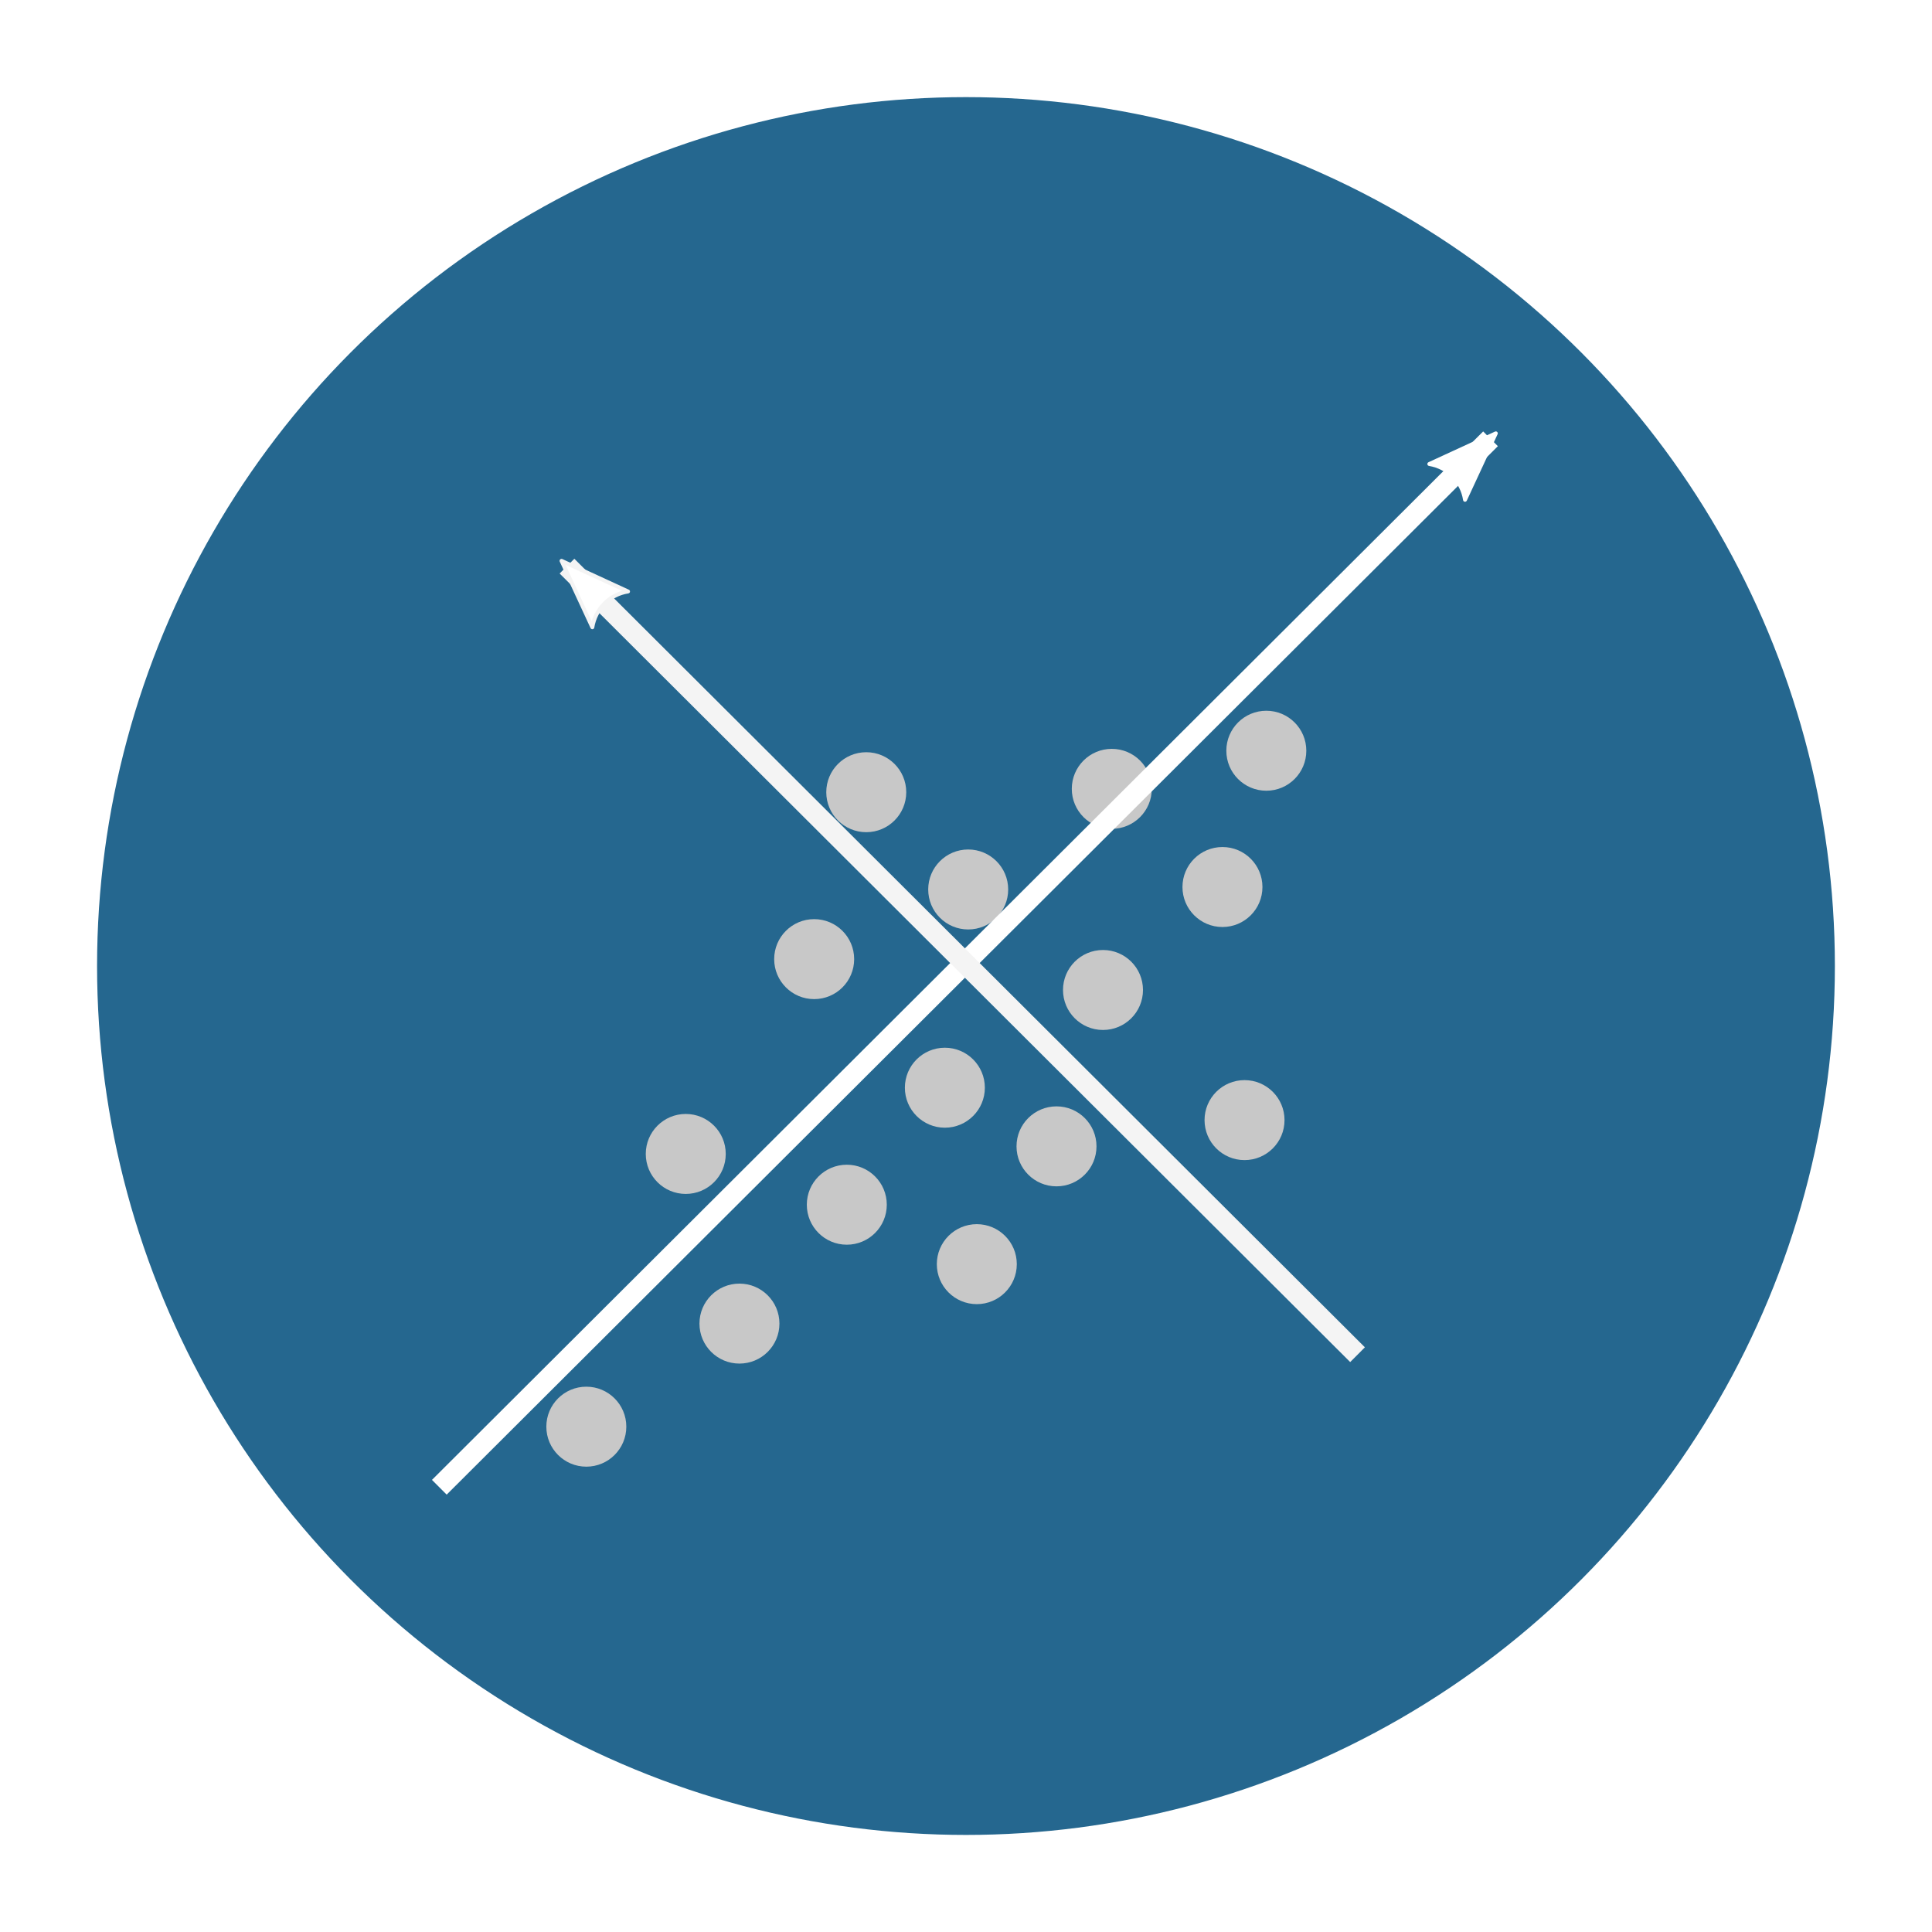 <?xml version="1.0" encoding="UTF-8" standalone="no"?>
<!-- Created with Inkscape (http://www.inkscape.org/) -->

<svg
   xmlns:dc="http://purl.org/dc/elements/1.1/"
   xmlns:cc="http://creativecommons.org/ns#"
   xmlns:rdf="http://www.w3.org/1999/02/22-rdf-syntax-ns#"
   xmlns:svg="http://www.w3.org/2000/svg"
   xmlns="http://www.w3.org/2000/svg"
   xmlns:sodipodi="http://sodipodi.sourceforge.net/DTD/sodipodi-0.dtd"
   xmlns:inkscape="http://www.inkscape.org/namespaces/inkscape"
   width="128"
   height="128"
   viewBox="0 0 33.867 33.867"
   version="1.1"
   id="svg8"
   inkscape:version="0.92.1 r"
   sodipodi:docname="quickfeatures.icons.svg">
  <defs
     id="defs2">
    <marker
       inkscape:isstock="true"
       style="overflow:visible;"
       id="marker5865"
       refX="0.0"
       refY="0.0"
       orient="auto"
       inkscape:stockid="Arrow2Lend">
      <path
         transform="scale(1.1) rotate(180) translate(1,0)"
         d="M 8.719,4.034 L -2.207,0.016 L 8.719,-4.002 C 6.973,-1.63 6.983,1.616 8.719,4.034 z "
         style="fill-rule:evenodd;stroke-width:0.625;stroke-linejoin:round;stroke:#ffffff;stroke-opacity:1;fill:#ffffff;fill-opacity:1"
         id="path5863" />
    </marker>
    <marker
       inkscape:stockid="Arrow2Lend"
       orient="auto"
       refY="0.0"
       refX="0.0"
       id="Arrow2Lend"
       style="overflow:visible;"
       inkscape:isstock="true"
       inkscape:collect="always">
      <path
         id="path4686"
         style="fill-rule:evenodd;stroke-width:0.625;stroke-linejoin:round;stroke:#f4f4f4;stroke-opacity:1;fill:#ffffff;fill-opacity:1"
         d="M 8.719,4.034 L -2.207,0.016 L 8.719,-4.002 C 6.973,-1.63 6.983,1.616 8.719,4.034 z "
         transform="scale(1.1) rotate(180) translate(1,0)" />
    </marker>
    <marker
       inkscape:isstock="true"
       style="overflow:visible;"
       id="marker4949"
       refX="0.0"
       refY="0.0"
       orient="auto"
       inkscape:stockid="Arrow1Lend">
      <path
         transform="scale(0.8) rotate(180) translate(12.5,0)"
         style="fill-rule:evenodd;stroke:#f4f4f4;stroke-width:1pt;stroke-opacity:1;fill:#f4f4f4;fill-opacity:1"
         d="M 0.0,0.0 L 5.0,-5.0 L -12.5,0.0 L 5.0,5.0 L 0.0,0.0 z "
         id="path4947" />
    </marker>
  </defs>
  <sodipodi:namedview
     id="base"
     pagecolor="#ffffff"
     bordercolor="#666666"
     borderopacity="1.0"
     inkscape:pageopacity="0.0"
     inkscape:pageshadow="2"
     inkscape:zoom="0.98994949"
     inkscape:cx="147.99738"
     inkscape:cy="-13.979201"
     inkscape:document-units="mm"
     inkscape:current-layer="layer4"
     showgrid="false"
     units="px"
     showguides="true"
     inkscape:guide-bbox="true"
     inkscape:window-width="1920"
     inkscape:window-height="1029"
     inkscape:window-x="0"
     inkscape:window-y="0"
     inkscape:window-maximized="1">
    <sodipodi:guide
       position="16.933,6.331"
       orientation="1,0"
       id="guide4485"
       inkscape:locked="true"
       inkscape:label=""
       inkscape:color="rgb(0,0,255)" />
    <sodipodi:guide
       position="26.742,16.933"
       orientation="0,1"
       id="guide4487"
       inkscape:locked="true"
       inkscape:label=""
       inkscape:color="rgb(0,0,255)" />
    <sodipodi:guide
       position="21.45,26.175"
       orientation="0,1"
       id="guide4513"
       inkscape:locked="true"
       inkscape:label=""
       inkscape:color="rgb(0,0,255)" />
    <sodipodi:guide
       position="7.701,23.387"
       orientation="1,0"
       id="guide4553"
       inkscape:locked="true"
       inkscape:label=""
       inkscape:color="rgb(0,0,255)" />
    <sodipodi:guide
       position="26.128,18.568"
       orientation="1,0"
       id="guide4555"
       inkscape:locked="true"
       inkscape:label=""
       inkscape:color="rgb(0,0,255)" />
    <sodipodi:guide
       position="20.883,7.749"
       orientation="0,1"
       id="guide4557"
       inkscape:locked="true"
       inkscape:label=""
       inkscape:color="rgb(0,0,255)" />
  </sodipodi:namedview>
  <g
     inkscape:label="Ebene 1"
     inkscape:groupmode="layer"
     id="layer1"
     transform="translate(0,-263.133)"
     style="display:inline">
    <circle
       style="fill:#25678f;fill-opacity:1;stroke:#25678f;stroke-width:0.565;stroke-linecap:butt;stroke-linejoin:miter;stroke-miterlimit:4;stroke-dasharray:none;stroke-opacity:1"
       id="path4489"
       cx="16.933"
       cy="280.067"
       r="14.949" />
  </g>
  <g
     inkscape:groupmode="layer"
     id="layer2"
     inkscape:label="readcounts"
     style="display:none">
    <flowRoot
       xml:space="preserve"
       id="flowRoot4491"
       style="font-style:normal;font-variant:normal;font-weight:normal;font-stretch:normal;font-size:40px;line-height:125%;font-family:'Liberation Sans';-inkscape-font-specification:'Liberation Sans';letter-spacing:0px;word-spacing:0px;display:inline;fill:#ffffff;fill-opacity:1;stroke:none;stroke-width:1px;stroke-linecap:butt;stroke-linejoin:miter;stroke-opacity:1"
       transform="matrix(0.669,0,0,0.669,5.382,-2.359)"><flowRegion
         id="flowRegion4493"
         style="font-style:normal;font-variant:normal;font-weight:normal;font-stretch:normal;font-family:'Liberation Sans';-inkscape-font-specification:'Liberation Sans';fill:#ffffff;fill-opacity:1"><rect
           id="rect4495"
           width="143.214"
           height="121.071"
           x="4.643"
           y="6.571"
           style="font-style:normal;font-variant:normal;font-weight:normal;font-stretch:normal;font-family:'Liberation Sans';-inkscape-font-specification:'Liberation Sans';fill:#ffffff;fill-opacity:1" /></flowRegion><flowPara
         id="flowPara4497">Σ</flowPara></flowRoot>  </g>
  <g
     inkscape:groupmode="layer"
     id="layer3"
     inkscape:label="filter"
     style="display:none">
    <path
       inkscape:connector-curvature="0"
       style="fill:#ffffff;fill-opacity:1;stroke:none;stroke-width:1.021"
       d="M 10.678,8.769 9.657,9.79 v 1.021 0.311 l 5.103,7.208 v 3.707 0.04 l 4.072,3.022 h 0.01 V 18.329 L 23.945,11.121 V 9.79 L 22.924,8.769 Z m 0,1.021 h 12.246 v 1.009 l -5.067,7.156 h -0.036 v 0.05 0.971 4.102 l -2.041,-1.515 v -2.587 -0.971 -0.05 h -0.036 l -5.067,-7.156 z"
       class="ColorScheme-Text"
       id="path4"
       sodipodi:nodetypes="ccccccccccccccccccccccccccccc" />
    <flowRoot
       xml:space="preserve"
       id="flowRoot4559"
       style="font-style:normal;font-weight:normal;font-size:16px;line-height:125%;font-family:sans-serif;letter-spacing:0px;word-spacing:0px;fill:#000000;fill-opacity:1;stroke:none;stroke-width:1px;stroke-linecap:butt;stroke-linejoin:miter;stroke-opacity:1"
       transform="scale(0.265)"><flowRegion
         id="flowRegion4561"
         style="font-size:16px"><rect
           id="rect4563"
           width="134.464"
           height="62.143"
           x="6.25"
           y="70.857"
           style="font-size:16px" /></flowRegion><flowPara
         id="flowPara4565"></flowPara></flowRoot>  </g>
  <g
     inkscape:groupmode="layer"
     id="layer4"
     inkscape:label="pca">
    <circle
       style="fill:#c8c8c8;fill-opacity:1;stroke:none;stroke-width:0.193;stroke-linecap:butt;stroke-linejoin:miter;stroke-miterlimit:4;stroke-dasharray:none;stroke-opacity:1"
       id="path5682"
       cx="14.844"
       cy="21.118"
       r="0.701" />
    <circle
       style="fill:#c8c8c8;fill-opacity:1;stroke:none;stroke-width:0.193;stroke-linecap:butt;stroke-linejoin:miter;stroke-miterlimit:4;stroke-dasharray:none;stroke-opacity:1"
       id="path5682-9"
       cx="19.335"
       cy="17.354"
       r="0.701" />
    <circle
       style="fill:#c8c8c8;fill-opacity:1;stroke:none;stroke-width:0.193;stroke-linecap:butt;stroke-linejoin:miter;stroke-miterlimit:4;stroke-dasharray:none;stroke-opacity:1"
       id="path5682-9-4"
       cx="15.185"
       cy="13.887"
       r="0.701" />
    <circle
       style="fill:#c8c8c8;fill-opacity:1;stroke:none;stroke-width:0.193;stroke-linecap:butt;stroke-linejoin:miter;stroke-miterlimit:4;stroke-dasharray:none;stroke-opacity:1"
       id="path5682-9-6"
       cx="18.52"
       cy="20.095"
       r="0.701" />
    <circle
       style="fill:#c8c8c8;fill-opacity:1;stroke:none;stroke-width:0.193;stroke-linecap:butt;stroke-linejoin:miter;stroke-miterlimit:4;stroke-dasharray:none;stroke-opacity:1"
       id="path5682-9-8"
       cx="14.272"
       cy="16.813"
       r="0.701" />
    <circle
       style="fill:#c8c8c8;fill-opacity:1;stroke:none;stroke-width:0.193;stroke-linecap:butt;stroke-linejoin:miter;stroke-miterlimit:4;stroke-dasharray:none;stroke-opacity:1"
       id="path5682-9-3"
       cx="19.489"
       cy="13.828"
       r="0.701" />
    <circle
       style="fill:#c8c8c8;fill-opacity:1;stroke:none;stroke-width:0.193;stroke-linecap:butt;stroke-linejoin:miter;stroke-miterlimit:4;stroke-dasharray:none;stroke-opacity:1"
       id="path5682-9-2"
       cx="16.563"
       cy="19.067"
       r="0.701" />
    <circle
       style="fill:#c8c8c8;fill-opacity:1;stroke:none;stroke-width:0.193;stroke-linecap:butt;stroke-linejoin:miter;stroke-miterlimit:4;stroke-dasharray:none;stroke-opacity:1"
       id="path5682-9-36"
       cx="21.429"
       cy="15.549"
       r="0.701" />
    <circle
       style="fill:#c8c8c8;fill-opacity:1;stroke:none;stroke-width:0.193;stroke-linecap:butt;stroke-linejoin:miter;stroke-miterlimit:4;stroke-dasharray:none;stroke-opacity:1"
       id="path5682-9-22"
       cx="12.021"
       cy="20.228"
       r="0.701" />
    <circle
       style="fill:#c8c8c8;fill-opacity:1;stroke:none;stroke-width:0.193;stroke-linecap:butt;stroke-linejoin:miter;stroke-miterlimit:4;stroke-dasharray:none;stroke-opacity:1"
       id="path5682-9-47"
       cx="12.962"
       cy="23.202"
       r="0.701" />
    <circle
       style="fill:#c8c8c8;fill-opacity:1;stroke:none;stroke-width:0.193;stroke-linecap:butt;stroke-linejoin:miter;stroke-miterlimit:4;stroke-dasharray:none;stroke-opacity:1"
       id="path5682-9-0"
       cx="10.278"
       cy="25.009"
       r="0.701" />
    <circle
       style="fill:#c8c8c8;fill-opacity:1;stroke:none;stroke-width:0.193;stroke-linecap:butt;stroke-linejoin:miter;stroke-miterlimit:4;stroke-dasharray:none;stroke-opacity:1"
       id="path5682-9-49"
       cx="22.198"
       cy="13.16"
       r="0.701" />
    <circle
       style="fill:#c8c8c8;fill-opacity:1;stroke:none;stroke-width:0.193;stroke-linecap:butt;stroke-linejoin:miter;stroke-miterlimit:4;stroke-dasharray:none;stroke-opacity:1"
       id="path5682-9-65"
       cx="17.123"
       cy="22.16"
       r="0.701" />
    <circle
       style="fill:#c8c8c8;fill-opacity:1;stroke:none;stroke-width:0.193;stroke-linecap:butt;stroke-linejoin:miter;stroke-miterlimit:4;stroke-dasharray:none;stroke-opacity:1"
       id="path5682-9-6-5"
       cx="21.816"
       cy="19.635"
       r="0.701" />
    <circle
       style="fill:#c8c8c8;fill-opacity:1;stroke:none;stroke-width:0.193;stroke-linecap:butt;stroke-linejoin:miter;stroke-miterlimit:4;stroke-dasharray:none;stroke-opacity:1"
       id="path5682-9-6-1"
       cx="16.972"
       cy="15.592"
       r="0.701" />
    <path
       style="fill:none;fill-rule:evenodd;stroke:#ffffff;stroke-width:0.365;stroke-linecap:butt;stroke-linejoin:miter;stroke-opacity:1;stroke-miterlimit:4;stroke-dasharray:none;marker-end:url(#marker5865)"
       d="M 7.701,26.071 26.128,7.692"
       id="path4661"
       inkscape:connector-curvature="0" />
    <path
       style="fill:none;fill-opacity:1;fill-rule:evenodd;stroke:#f4f4f4;stroke-width:0.365;stroke-linecap:butt;stroke-linejoin:miter;stroke-miterlimit:4;stroke-dasharray:none;stroke-opacity:1;marker-end:url(#Arrow2Lend)"
       d="M 23.797,23.747 9.939,9.924"
       id="path4663"
       inkscape:connector-curvature="0" />
  </g>
</svg>
